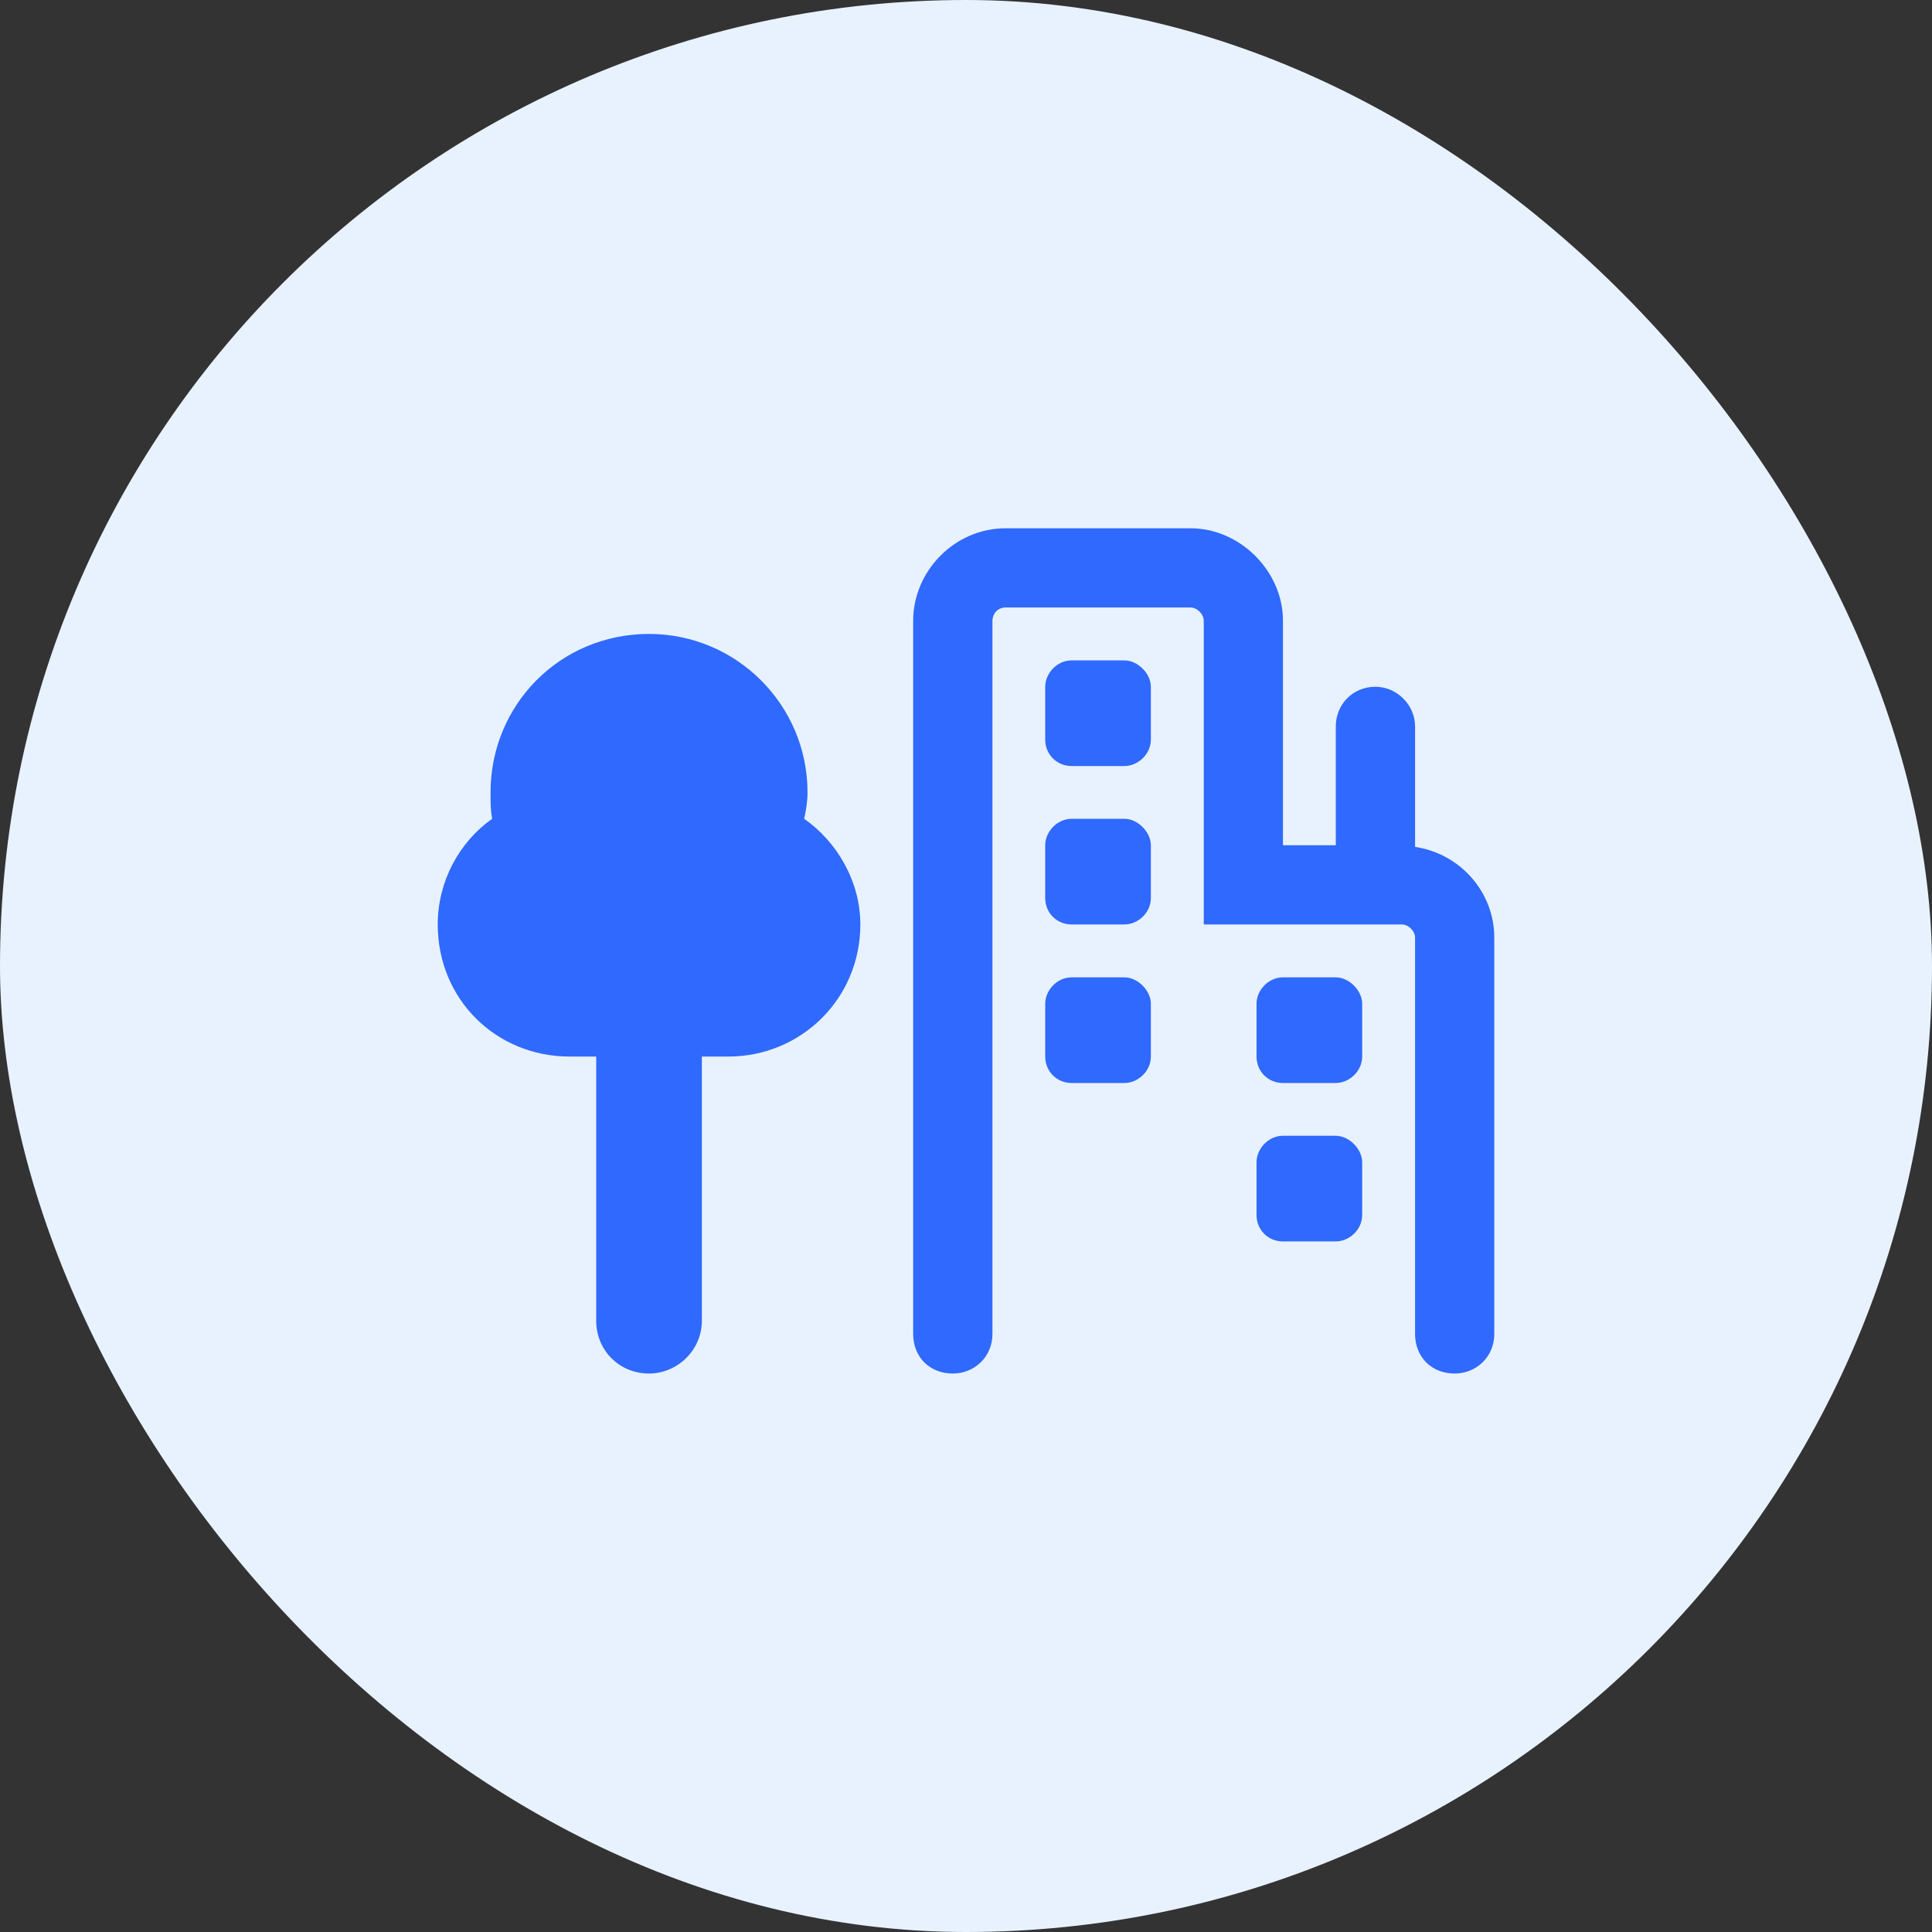 <svg width="32" height="32" viewBox="0 0 32 32" fill="none" xmlns="http://www.w3.org/2000/svg">
<rect x="0" y="0" width="32" height="32" fill="#333333" stroke="none"/>
<rect width="32" height="32" rx="16" fill="#E8F2FF"/>
<path d="M16.438 22.094C16.438 22.477 16.137 22.75 15.781 22.75C15.398 22.75 15.125 22.477 15.125 22.094V10.281C15.125 9.461 15.809 8.75 16.656 8.75H19.719C20.539 8.75 21.25 9.461 21.25 10.281V14H22.125V12.031C22.125 11.676 22.398 11.375 22.781 11.375C23.137 11.375 23.438 11.676 23.438 12.031V14.027C24.176 14.137 24.75 14.766 24.75 15.531V22.094C24.75 22.477 24.449 22.75 24.094 22.75C23.711 22.75 23.438 22.477 23.438 22.094V15.531C23.438 15.422 23.328 15.312 23.219 15.312H19.938V10.281C19.938 10.172 19.828 10.062 19.719 10.062H16.656C16.52 10.062 16.438 10.172 16.438 10.281V22.094ZM17.312 11.375C17.312 11.156 17.504 10.938 17.75 10.938H18.625C18.844 10.938 19.062 11.156 19.062 11.375V12.25C19.062 12.496 18.844 12.688 18.625 12.688H17.75C17.504 12.688 17.312 12.496 17.312 12.25V11.375ZM18.625 13.562C18.844 13.562 19.062 13.781 19.062 14V14.875C19.062 15.121 18.844 15.312 18.625 15.312H17.75C17.504 15.312 17.312 15.121 17.312 14.875V14C17.312 13.781 17.504 13.562 17.75 13.562H18.625ZM17.312 16.625C17.312 16.406 17.504 16.188 17.75 16.188H18.625C18.844 16.188 19.062 16.406 19.062 16.625V17.5C19.062 17.746 18.844 17.938 18.625 17.938H17.75C17.504 17.938 17.312 17.746 17.312 17.5V16.625ZM22.125 16.188C22.344 16.188 22.562 16.406 22.562 16.625V17.5C22.562 17.746 22.344 17.938 22.125 17.938H21.25C21.004 17.938 20.812 17.746 20.812 17.5V16.625C20.812 16.406 21.004 16.188 21.25 16.188H22.125ZM20.812 19.25C20.812 19.031 21.004 18.812 21.25 18.812H22.125C22.344 18.812 22.562 19.031 22.562 19.25V20.125C22.562 20.371 22.344 20.562 22.125 20.562H21.25C21.004 20.562 20.812 20.371 20.812 20.125V19.25ZM13.375 13.125C13.375 13.289 13.348 13.426 13.32 13.562C13.867 13.945 14.25 14.602 14.25 15.312C14.25 16.543 13.266 17.5 12.062 17.5H11.625V21.875C11.625 22.367 11.215 22.75 10.75 22.75C10.258 22.75 9.875 22.367 9.875 21.875V17.5H9.438C8.207 17.5 7.25 16.543 7.25 15.312C7.25 14.602 7.605 13.945 8.152 13.562C8.125 13.426 8.125 13.289 8.125 13.125C8.125 11.676 9.273 10.5 10.75 10.5C12.199 10.5 13.375 11.676 13.375 13.125Z" fill="#2F69FE"/>
</svg>

